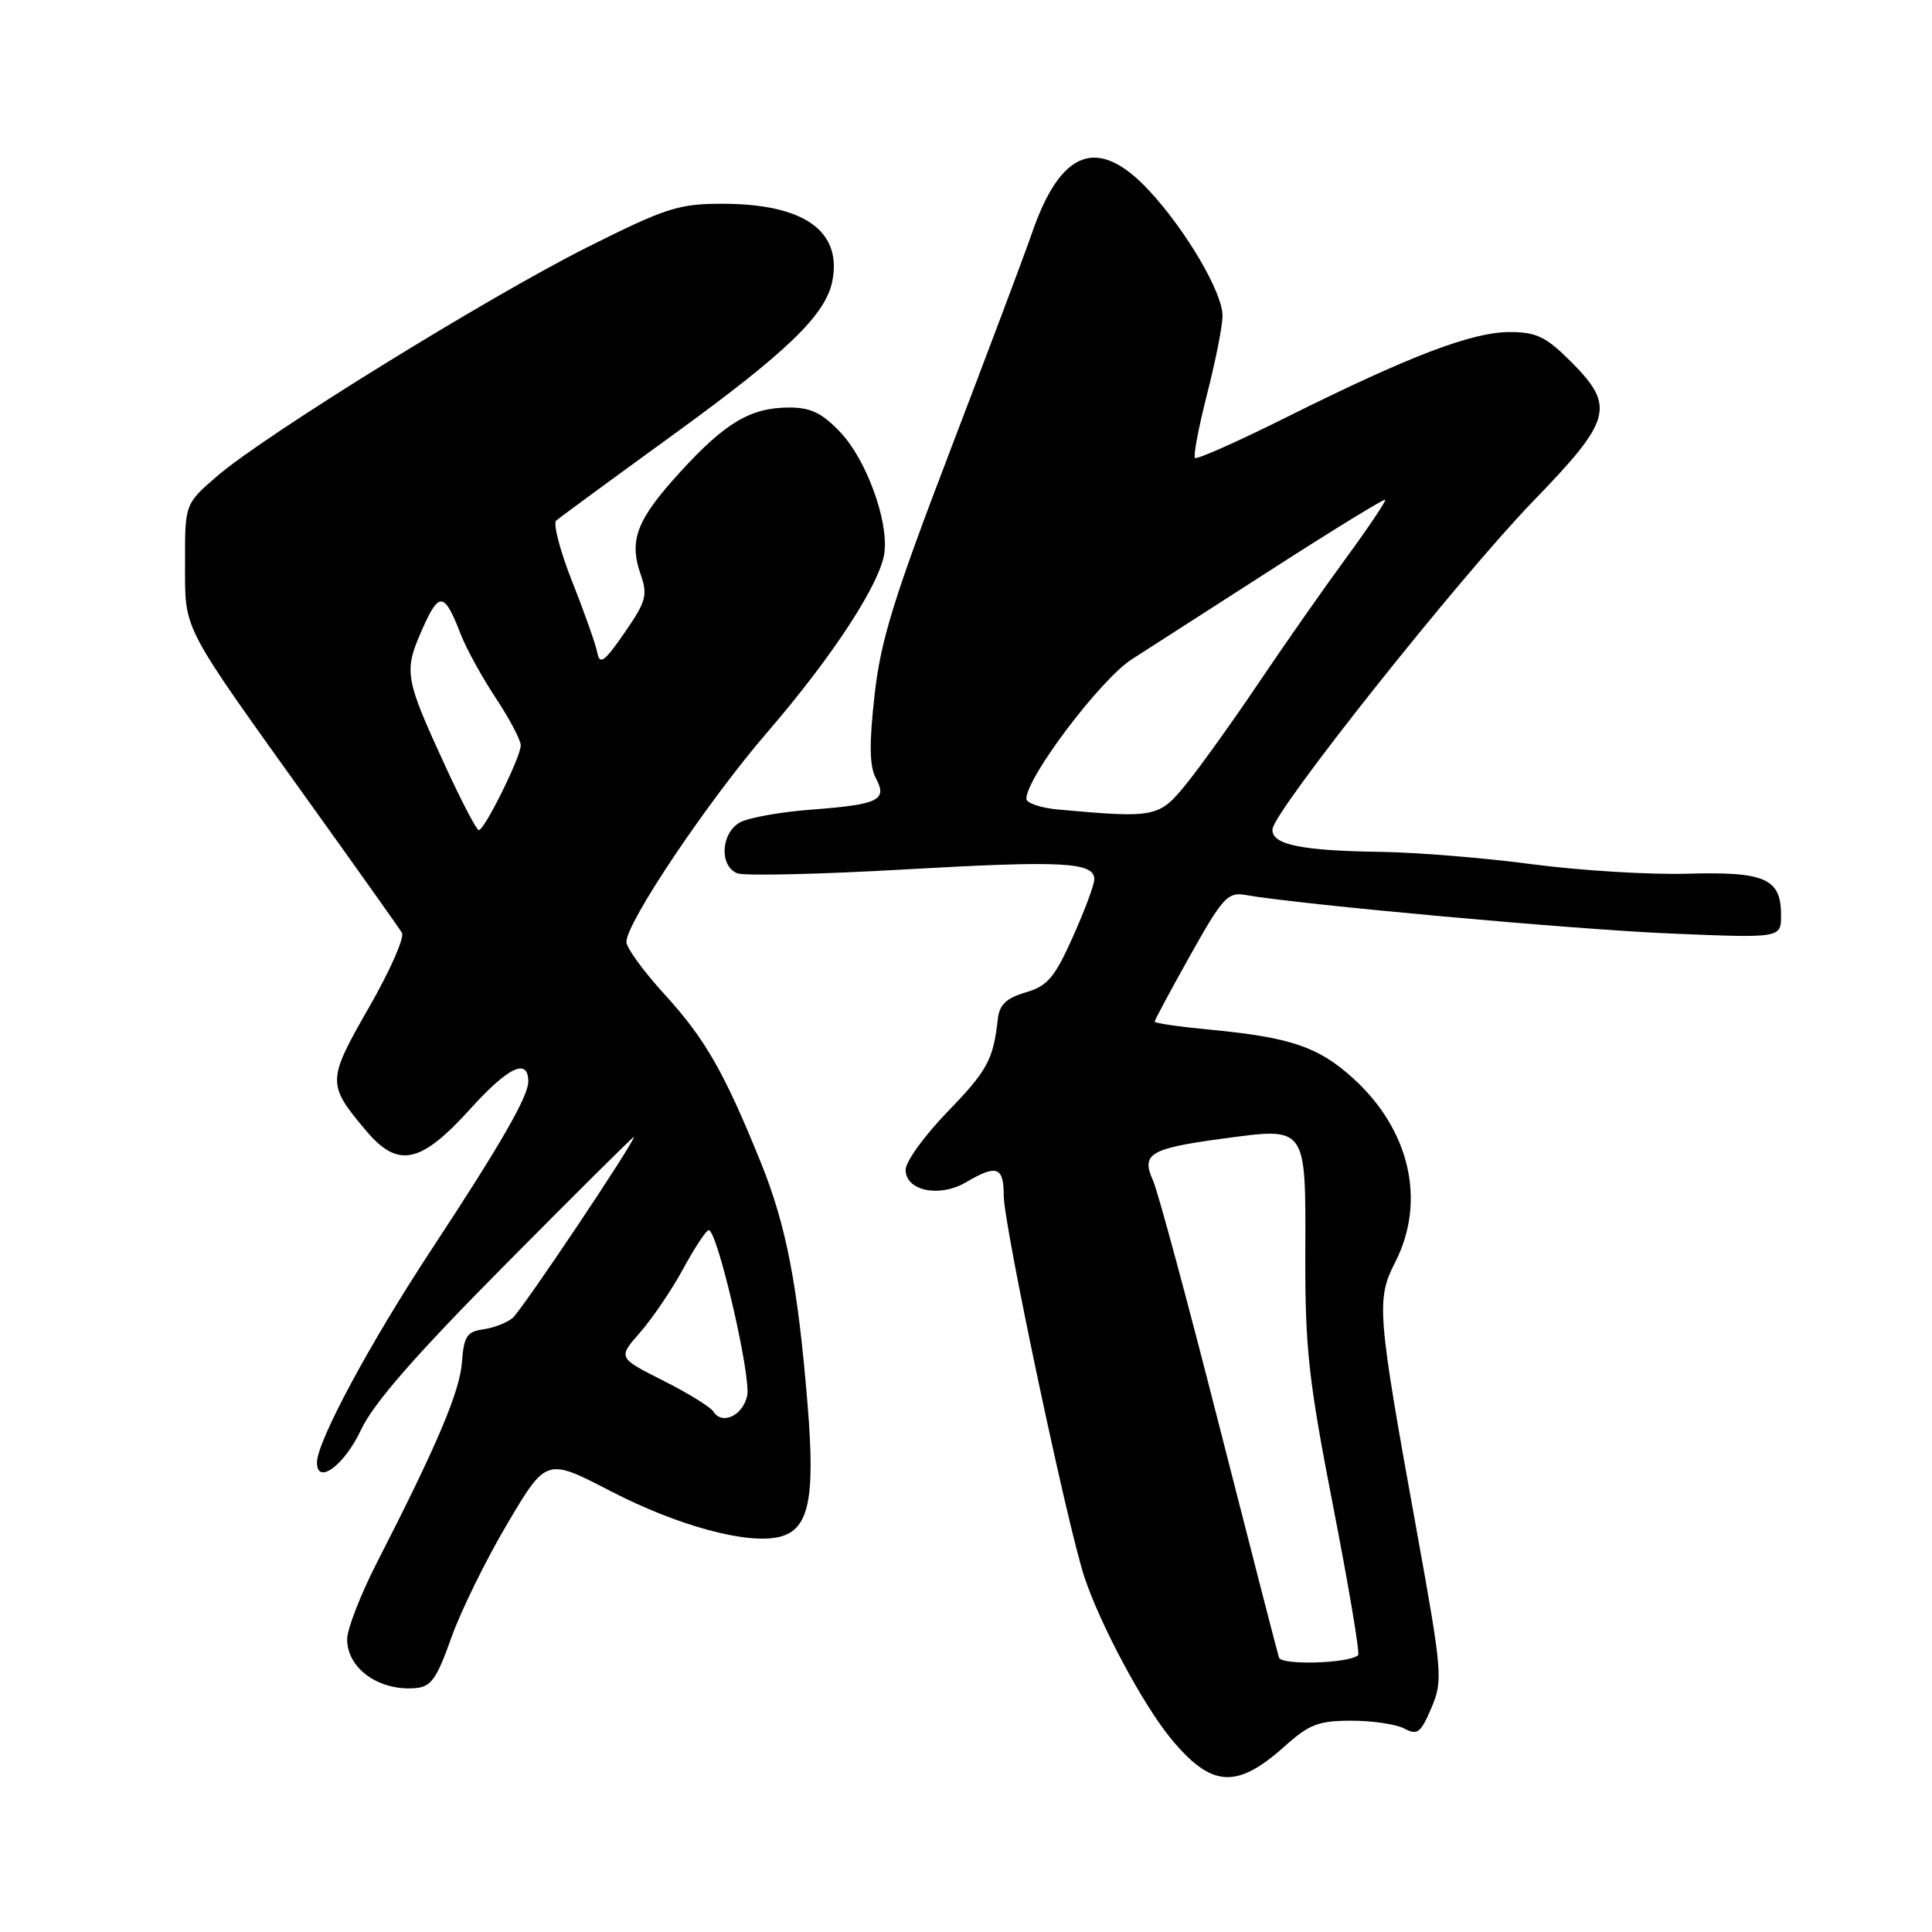 <?xml version="1.0" encoding="UTF-8" standalone="no"?>
<!DOCTYPE svg PUBLIC "-//W3C//DTD SVG 1.1//EN" "http://www.w3.org/Graphics/SVG/1.1/DTD/svg11.dtd" >
<svg xmlns="http://www.w3.org/2000/svg" xmlns:xlink="http://www.w3.org/1999/xlink" version="1.1" viewBox="0 0 256 256">
 <g >
 <path fill="currentColor"
d=" M 170.25 231.37 C 173.47 228.48 174.73 228.00 179.07 228.00 C 181.85 228.00 185.02 228.47 186.10 229.05 C 187.81 229.97 188.26 229.62 189.67 226.30 C 191.21 222.66 191.13 221.68 187.66 202.50 C 182.47 173.82 182.34 172.21 184.88 167.23 C 189.01 159.13 186.81 149.65 179.21 142.80 C 174.65 138.69 170.93 137.44 160.25 136.43 C 156.26 136.05 153.00 135.58 153.00 135.37 C 153.00 135.17 155.12 131.21 157.72 126.57 C 161.97 118.98 162.69 118.18 164.97 118.58 C 172.32 119.87 208.44 123.15 221.25 123.69 C 236.00 124.31 236.00 124.31 236.00 121.28 C 236.00 116.41 233.92 115.48 223.61 115.77 C 218.60 115.92 209.35 115.35 203.06 114.52 C 196.77 113.68 187.77 112.95 183.06 112.88 C 172.38 112.73 168.46 111.92 168.61 109.88 C 168.79 107.44 193.37 76.52 203.18 66.38 C 213.62 55.60 214.08 53.85 208.12 47.88 C 204.84 44.61 203.58 44.00 200.04 44.00 C 195.05 44.00 186.77 47.16 170.64 55.20 C 164.12 58.46 158.59 60.92 158.34 60.68 C 158.10 60.43 158.82 56.62 159.95 52.20 C 161.08 47.78 162.00 43.12 161.99 41.83 C 161.98 38.73 157.16 30.53 152.26 25.25 C 145.48 17.95 140.54 19.78 136.70 31.00 C 135.85 33.48 131.04 46.27 126.01 59.43 C 118.40 79.32 116.69 84.83 115.88 92.14 C 115.16 98.56 115.21 101.52 116.05 103.10 C 117.62 106.03 116.47 106.60 107.51 107.28 C 103.48 107.58 99.24 108.34 98.09 108.95 C 95.52 110.33 95.27 114.78 97.71 115.72 C 98.65 116.08 108.67 115.85 119.96 115.20 C 140.86 114.01 145.00 114.23 145.00 116.52 C 145.00 117.23 143.72 120.67 142.15 124.16 C 139.74 129.55 138.80 130.65 135.90 131.50 C 133.35 132.25 132.43 133.12 132.22 135.00 C 131.61 140.44 130.85 141.84 125.53 147.34 C 122.49 150.48 120.00 153.93 120.00 155.00 C 120.00 157.81 124.50 158.73 128.03 156.64 C 132.07 154.26 133.00 154.59 133.00 158.42 C 133.00 162.32 141.44 202.22 143.70 209.00 C 145.83 215.37 151.47 225.90 155.15 230.37 C 160.53 236.89 163.85 237.11 170.25 231.37 Z  M 59.80 217.01 C 61.07 213.44 64.43 206.61 67.26 201.84 C 72.40 193.17 72.40 193.17 80.95 197.60 C 89.84 202.20 99.09 204.70 103.33 203.63 C 107.17 202.67 108.03 198.64 107.02 186.25 C 105.73 170.36 104.19 162.37 100.80 154.00 C 95.93 142.00 93.43 137.64 88.05 131.75 C 85.27 128.71 83.00 125.58 83.00 124.81 C 83.00 122.22 93.80 106.15 101.70 96.99 C 110.41 86.89 116.72 77.19 117.20 73.17 C 117.71 68.91 114.77 60.90 111.38 57.31 C 108.95 54.73 107.45 54.00 104.58 54.00 C 99.48 54.00 96.13 55.98 90.14 62.53 C 84.36 68.86 83.31 71.57 84.88 76.08 C 85.85 78.87 85.63 79.68 82.75 83.85 C 80.10 87.69 79.47 88.15 79.15 86.50 C 78.94 85.40 77.45 81.17 75.83 77.10 C 74.22 73.03 73.26 69.38 73.70 68.98 C 74.14 68.59 81.12 63.47 89.21 57.60 C 104.35 46.61 109.45 41.68 110.30 37.19 C 111.57 30.56 106.47 27.00 95.69 27.00 C 89.92 27.00 88.21 27.55 77.84 32.75 C 64.66 39.37 35.09 57.64 28.78 63.08 C 24.50 66.77 24.50 66.77 24.52 74.64 C 24.54 83.75 23.77 82.27 41.31 106.76 C 47.52 115.42 52.90 123.00 53.26 123.60 C 53.63 124.21 51.66 128.67 48.88 133.51 C 43.33 143.19 43.32 143.66 48.47 149.78 C 52.74 154.86 55.71 154.24 62.35 146.90 C 67.37 141.35 70.00 140.12 70.00 143.32 C 70.00 145.28 66.31 151.69 57.26 165.44 C 49.02 177.95 42.00 191.00 42.00 193.80 C 42.00 196.84 45.64 194.15 47.82 189.49 C 49.49 185.93 55.00 179.62 67.08 167.44 C 76.39 158.05 84.00 150.49 84.00 150.64 C 84.00 151.45 69.11 173.68 67.91 174.65 C 67.14 175.29 65.38 175.96 64.00 176.15 C 61.87 176.45 61.46 177.09 61.21 180.50 C 60.93 184.39 57.91 191.51 49.91 207.12 C 47.76 211.32 46.00 215.86 46.00 217.22 C 46.00 221.06 50.17 224.07 55.00 223.69 C 57.11 223.53 57.85 222.51 59.80 217.01 Z  M 169.47 219.64 C 169.27 219.01 165.68 205.09 161.50 188.70 C 157.33 172.31 153.40 157.78 152.78 156.42 C 151.18 152.90 152.37 152.18 161.82 150.90 C 173.28 149.36 173.01 148.98 172.96 166.37 C 172.93 178.71 173.40 182.93 176.67 199.71 C 178.73 210.27 180.21 219.10 179.96 219.32 C 178.73 220.42 169.82 220.68 169.47 219.64 Z  M 140.25 107.27 C 137.91 107.06 136.00 106.42 136.00 105.84 C 136.00 103.02 145.83 90.01 149.97 87.36 C 152.43 85.79 160.92 80.32 168.86 75.22 C 176.79 70.12 183.40 66.07 183.54 66.22 C 183.69 66.37 181.34 69.88 178.32 74.00 C 175.30 78.12 170.10 85.55 166.77 90.50 C 163.44 95.45 159.17 101.41 157.29 103.75 C 153.59 108.34 153.15 108.43 140.25 107.27 Z  M 94.52 187.03 C 94.15 186.44 91.16 184.59 87.86 182.93 C 81.87 179.91 81.87 179.91 84.82 176.55 C 86.44 174.70 89.02 170.90 90.54 168.10 C 92.07 165.29 93.58 163.00 93.91 163.00 C 95.06 163.00 99.59 182.54 99.00 184.99 C 98.38 187.62 95.65 188.86 94.52 187.03 Z  M 58.94 101.37 C 53.62 89.80 53.48 88.96 55.94 83.41 C 58.18 78.33 58.87 78.41 61.03 84.00 C 61.77 85.92 63.87 89.74 65.69 92.49 C 67.51 95.23 69.00 98.06 69.00 98.77 C 69.00 100.31 64.20 110.00 63.44 110.00 C 63.15 110.00 61.12 106.12 58.94 101.37 Z "/>
</g>
</svg>
